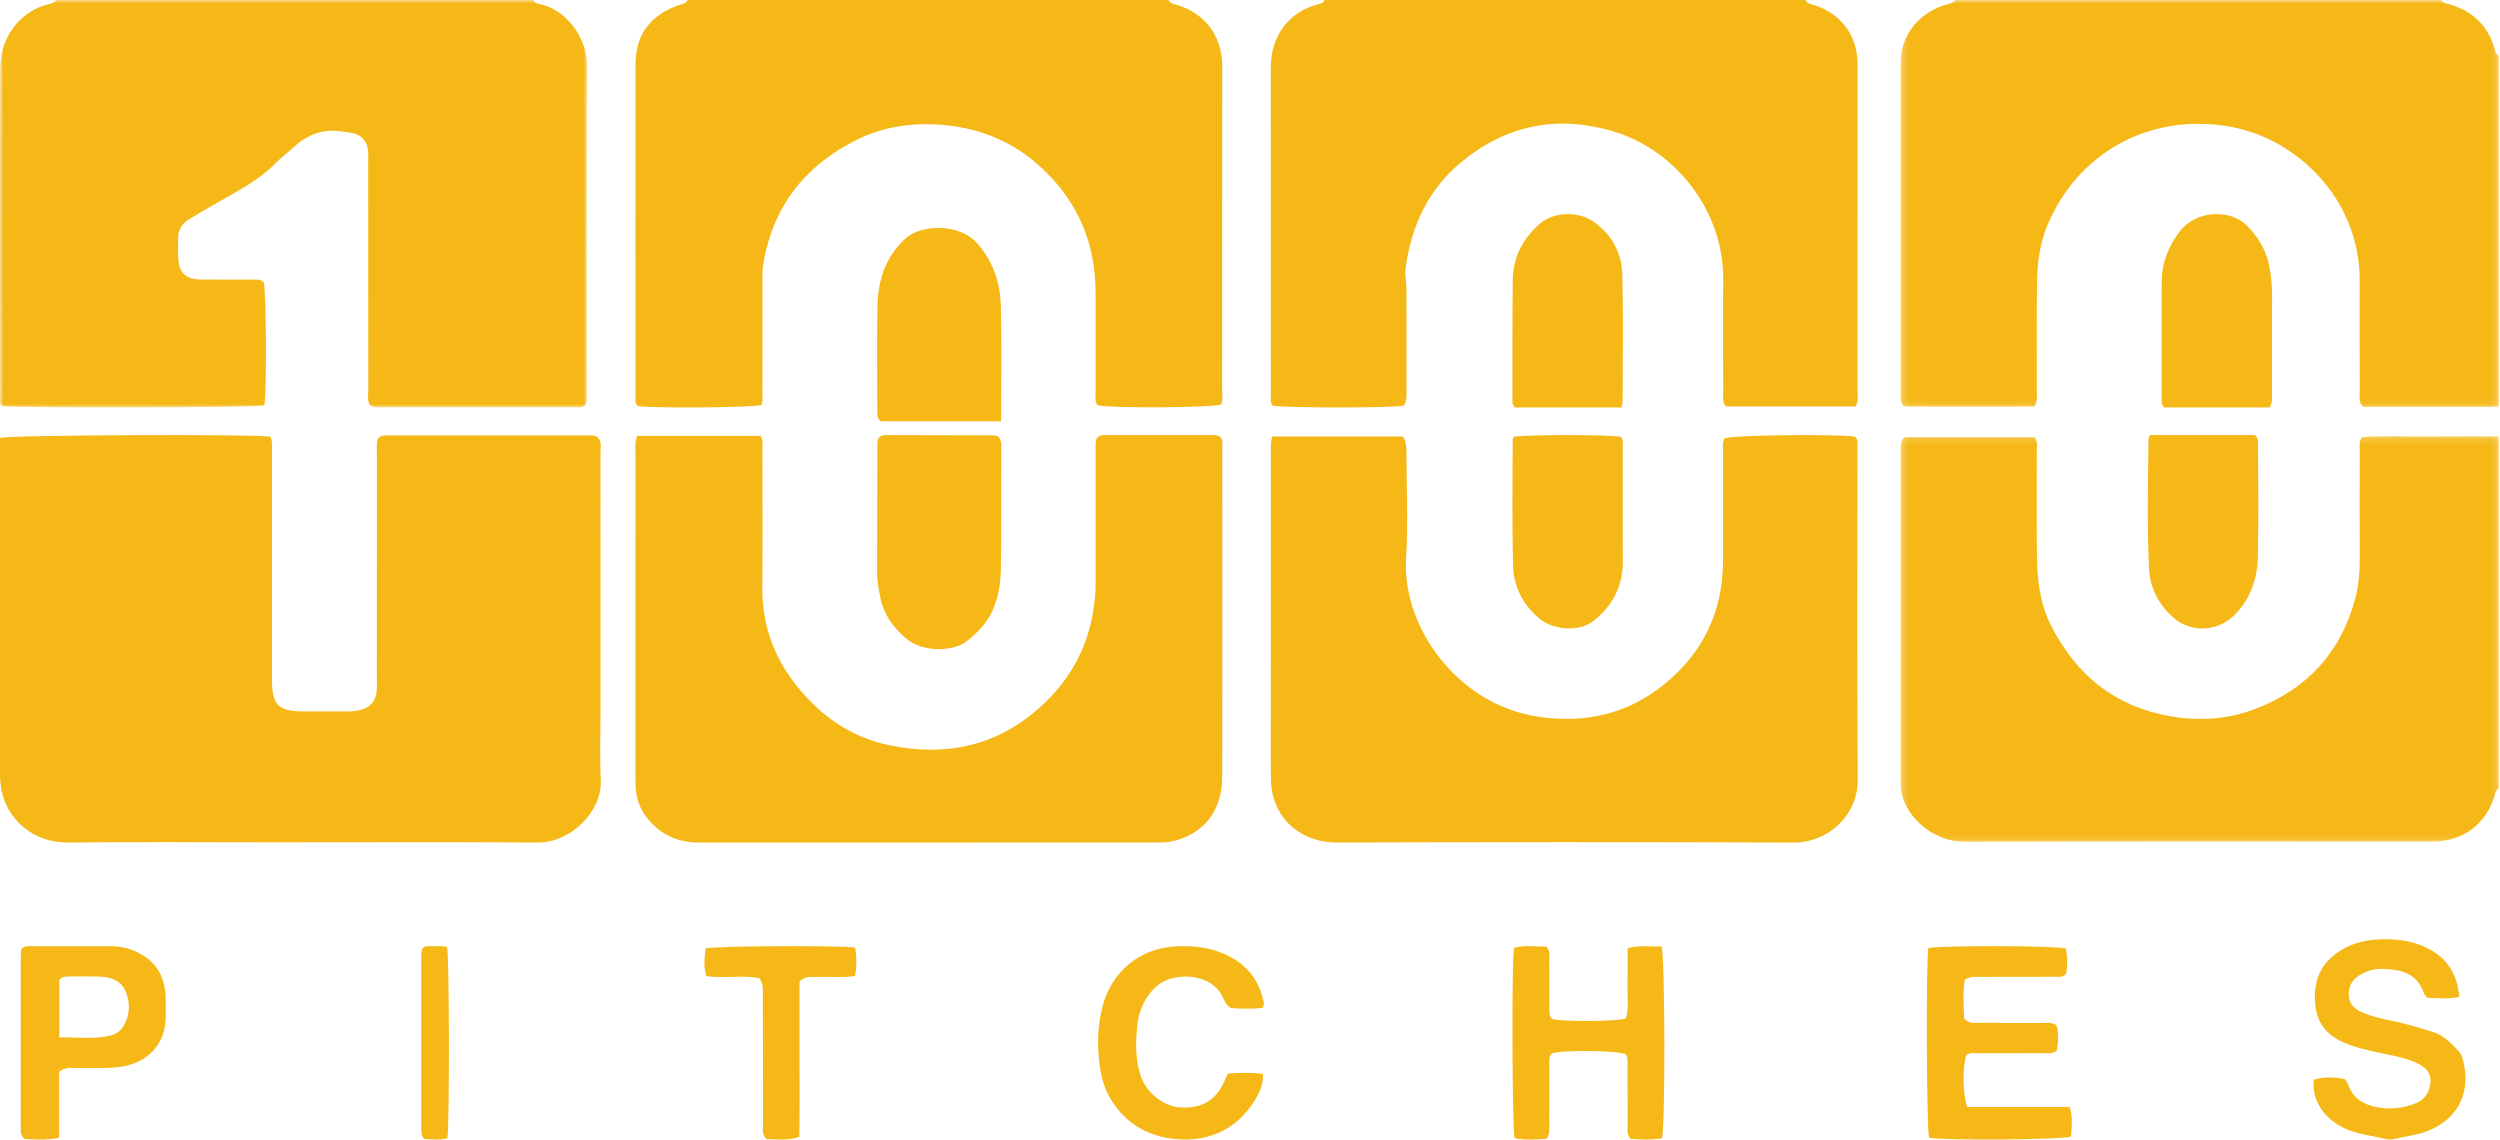 <?xml version="1.0" encoding="UTF-8"?>
<svg width="362px" height="165px" viewBox="0 0 362 165" version="1.1" xmlns="http://www.w3.org/2000/svg" xmlns:xlink="http://www.w3.org/1999/xlink">
    <!-- Generator: Sketch 51.1 (57501) - http://www.bohemiancoding.com/sketch -->
    <title>Group 46</title>
    <desc>Created with Sketch.</desc>
    <defs>
        <polygon id="path-1" points="0 0 85 0 85 59 0 59"></polygon>
        <polygon id="path-3" points="0.198 0 86.84 0 86.84 58.942 0.198 58.942"></polygon>
        <polygon id="path-5" points="0.2 0.15 86.84 0.15 86.84 58.916 0.2 58.916"></polygon>
    </defs>
    <g id="Page-1" stroke="none" stroke-width="1" fill="none" fill-rule="evenodd">
        <g id="Artboard-Copy" transform="translate(-110, -65)">
            <g id="Group-46" transform="translate(110, 65)">
                <g id="Group-3">
                    <mask id="mask-2" fill="white">
                        <use xlink:href="#path-1"></use>
                    </mask>
                    <g id="Clip-2"></g>
                    <path d="M77.196,0 C77.515,0.582 78.158,0.577 78.675,0.723 C82.323,1.744 85.024,5.801 85,9.452 C84.894,25.216 84.956,40.98 84.95,56.744 C84.95,57.359 85.052,57.989 84.795,58.577 C84.352,59.097 83.748,58.973 83.195,58.973 C73.849,58.98 64.505,58.979 55.159,58.976 C54.652,58.976 54.13,59.037 53.654,58.754 C53.116,58.113 53.326,57.347 53.325,56.637 C53.31,45.562 53.316,34.488 53.314,23.412 C53.314,22.848 53.347,22.277 53.279,21.72 C53.109,20.333 52.281,19.489 50.887,19.234 C50.328,19.133 49.761,19.07 49.197,18.998 C46.507,18.656 44.3,19.629 42.382,21.43 C41.597,22.167 40.71,22.802 39.963,23.574 C37.351,26.279 33.981,27.857 30.804,29.722 C29.628,30.412 28.446,31.094 27.289,31.814 C26.241,32.466 25.738,33.42 25.785,34.667 C25.819,35.57 25.76,36.477 25.807,37.378 C25.918,39.493 26.907,40.446 29.045,40.471 C31.439,40.5 33.833,40.471 36.226,40.484 C36.897,40.488 37.607,40.353 38.184,40.859 C38.562,42.127 38.635,56.951 38.272,58.712 C36.991,59.044 2.075,59.115 0.245,58.788 C-0.113,58.35 0.027,57.821 0.027,57.329 C0.019,41.451 -0.009,25.574 0.04,9.696 C0.053,5.654 2.61,2.001 6.439,0.766 C7.014,0.581 7.705,0.596 8.093,0 L77.196,0 Z" id="Fill-1" fill="#F5B817" mask="url(#mask-2)"></path>
                </g>
                <g id="Group-6" transform="translate(275, 0)">
                    <mask id="mask-4" fill="white">
                        <use xlink:href="#path-3"></use>
                    </mask>
                    <g id="Clip-5"></g>
                    <path d="M86.84,58.942 L67.168,58.942 C66.484,58.169 66.692,57.461 66.69,56.809 C66.672,51.39 66.677,45.972 66.68,40.554 C66.688,29.046 57.83,20.051 47.746,18.312 C36.27,16.333 25.768,22.119 21.398,32.79 C20.293,35.491 19.982,38.372 19.953,41.255 C19.901,46.448 19.942,51.641 19.932,56.833 C19.93,57.44 20.072,58.076 19.55,58.896 C13.298,58.902 6.9,58.929 0.701,58.878 C0.073,58.151 0.21,57.563 0.21,57.015 C0.203,41.042 0.197,25.069 0.209,9.096 C0.212,5.316 2.546,2.185 6.263,0.826 C6.896,0.594 7.658,0.617 8.111,0 L78.48,0 C78.829,0.544 79.467,0.546 79.997,0.716 C83.067,1.699 85.096,3.666 86.106,6.655 C86.279,7.168 86.278,7.79 86.84,8.13 L86.84,58.942 Z" id="Fill-4" fill="#F5B817" mask="url(#mask-4)"></path>
                </g>
                <path d="M261.445,0 C261.715,0.623 262.355,0.616 262.871,0.793 C266.528,2.044 268.774,4.972 268.958,8.775 C268.987,9.34 268.978,9.906 268.978,10.47 C268.979,25.841 268.981,41.213 268.97,56.583 C268.969,57.302 269.136,58.05 268.691,58.858 L249.914,58.858 C249.342,58.138 249.522,57.434 249.52,56.775 C249.504,51.351 249.473,45.926 249.52,40.501 C249.603,30.498 242.594,21.716 233.613,19.024 C225.704,16.655 218.382,18.015 211.882,23.233 C206.844,27.276 204.37,32.643 203.523,38.85 C203.395,39.781 203.652,40.757 203.655,41.713 C203.672,46.687 203.664,51.659 203.661,56.632 C203.661,57.362 203.712,58.107 203.262,58.74 C201.792,59.087 185.763,59.085 184.302,58.741 C183.897,58.325 184.016,57.791 184.016,57.297 C184.01,41.475 184.019,25.651 184.005,9.829 C184.001,5.232 186.623,1.686 190.835,0.629 C191.205,0.537 191.635,0.454 191.784,0 L261.445,0 Z" id="Fill-7" fill="#F5B817"></path>
                <g id="Group-11" transform="translate(275, 63)">
                    <mask id="mask-6" fill="white">
                        <use xlink:href="#path-5"></use>
                    </mask>
                    <g id="Clip-10"></g>
                    <path d="M86.84,51.172 C86.233,51.486 86.282,52.133 86.099,52.642 C84.678,56.581 81.425,58.873 77.117,58.874 C54.6,58.88 32.085,58.83 9.569,58.916 C5.233,58.933 1.253,55.661 0.385,51.986 C0.24,51.366 0.21,50.756 0.21,50.135 C0.208,34.277 0.208,18.417 0.217,2.557 C0.217,1.836 0.059,1.072 0.719,0.308 L19.599,0.308 C20.102,1.015 19.924,1.716 19.926,2.376 C19.941,7.416 19.892,12.458 19.948,17.498 C19.987,20.969 20.39,24.411 21.989,27.572 C25.605,34.708 31.232,39.354 39.427,40.739 C43.64,41.451 47.793,41.128 51.739,39.587 C59.308,36.63 64.089,31.221 66.085,23.473 C66.585,21.527 66.702,19.571 66.692,17.582 C66.667,12.484 66.678,7.387 66.69,2.29 C66.691,1.679 66.558,1.043 66.985,0.293 C70.229,0.03 73.577,0.218 76.917,0.183 C80.224,0.147 83.532,0.172 86.84,0.171 L86.84,51.172 Z" id="Fill-9" fill="#F5B817" mask="url(#mask-6)"></path>
                </g>
                <path d="M169.203,0 C169.459,0.54 170.015,0.576 170.491,0.724 C174.429,1.954 176.816,5.045 176.969,9.143 C176.995,9.819 176.976,10.498 176.976,11.175 C176.976,26.253 176.979,41.332 176.969,56.409 C176.969,57.134 177.103,57.876 176.813,58.571 C175.588,59.048 160.737,59.141 158.936,58.684 C158.471,58.101 158.65,57.397 158.648,56.74 C158.633,51.939 158.643,47.14 158.639,42.339 C158.633,35.055 155.95,28.912 150.491,24.008 C146.655,20.563 142.144,18.66 136.946,18.131 C132.438,17.672 128.127,18.242 124.121,20.213 C116.582,23.921 111.933,29.893 110.526,38.181 C110.375,39.063 110.411,39.982 110.409,40.884 C110.399,46.193 110.408,51.5 110.399,56.809 C110.398,57.422 110.502,58.048 110.273,58.642 C109.066,59.018 94.773,59.141 92.362,58.8 C91.873,58.355 92.021,57.756 92.021,57.212 C92.014,41.23 92,25.249 92.026,9.266 C92.033,5.014 94.185,2.174 98.281,0.747 C98.747,0.584 99.315,0.559 99.55,0 L169.203,0 Z" id="Fill-12" fill="#F5B817"></path>
                <path d="M39.135,63.23 C39.519,63.982 39.378,64.676 39.379,65.345 C39.388,76.378 39.384,87.411 39.386,98.445 C39.387,102.103 40.299,103.003 44.007,103.012 C46.05,103.016 48.092,103.009 50.135,103.014 C50.838,103.016 51.53,102.986 52.214,102.794 C53.61,102.403 54.406,101.55 54.535,100.143 C54.608,99.353 54.566,98.552 54.566,97.756 C54.568,87.064 54.565,76.373 54.572,65.68 C54.572,64.948 54.453,64.201 54.731,63.517 C55.121,63.006 55.667,63.048 56.187,63.048 C65.934,63.044 75.68,63.045 85.426,63.048 C85.773,63.048 86.129,63.038 86.515,63.28 C87.199,63.916 86.949,64.819 86.95,65.639 C86.964,77.696 86.96,89.753 86.961,101.809 C86.961,105.563 86.833,109.322 86.994,113.069 C87.182,117.4 82.732,122.03 77.849,121.997 C65.244,121.912 52.639,121.969 40.032,121.969 C29.995,121.97 19.956,121.892 9.92,121.999 C4.265,122.06 0.013,117.896 0.007,112.309 C-0.006,96.612 0.003,80.916 0.003,65.219 L0.003,63.414 C1.338,62.976 36.714,62.84 39.135,63.23" id="Fill-14" fill="#F5B817"></path>
                <path d="M184.245,63.2 L203.13,63.2 C203.623,63.887 203.654,64.683 203.655,65.473 C203.662,70.59 203.92,75.723 203.603,80.821 C202.989,90.712 210.932,101.849 222.398,103.724 C229.906,104.953 236.604,103.191 242.22,98.015 C246.063,94.475 248.473,90.11 249.229,84.879 C249.434,83.462 249.496,82.057 249.496,80.638 C249.497,75.578 249.491,70.517 249.503,65.457 C249.504,64.787 249.368,64.092 249.704,63.461 C250.863,62.99 266.076,62.818 268.625,63.241 C269.094,63.699 268.952,64.298 268.952,64.848 C268.959,80.881 268.884,96.915 269,112.948 C269.036,117.904 264.865,122.018 259.705,122 C237.638,121.922 215.571,121.931 193.504,121.997 C188.869,122.011 184.097,118.937 184.025,112.726 C183.977,108.633 184.014,104.539 184.014,100.445 C184.014,88.79 184.012,77.134 184.018,65.479 C184.018,64.804 183.931,64.118 184.245,63.2" id="Fill-16" fill="#F5B817"></path>
                <path d="M92.254,63.118 L110.134,63.118 C110.545,63.813 110.393,64.454 110.394,65.064 C110.407,71.726 110.463,78.389 110.383,85.05 C110.317,90.54 112.128,95.344 115.546,99.539 C119.026,103.812 123.392,106.83 128.902,107.941 C136.809,109.535 143.989,108.131 150.202,102.754 C154.308,99.2 157.017,94.829 158.111,89.516 C158.478,87.737 158.653,85.92 158.65,84.093 C158.639,77.886 158.644,71.68 158.649,65.472 C158.65,64.794 158.569,64.106 158.774,63.515 C159.128,63.015 159.592,63.002 160.052,63.001 C165.256,62.999 170.459,63 175.664,63.002 C176.008,63.002 176.35,63.027 176.668,63.242 C177.12,63.693 176.979,64.292 176.98,64.845 C176.987,80.732 177,96.619 176.978,112.507 C176.97,117.451 174.22,120.885 169.608,121.846 C169.055,121.961 168.475,121.99 167.908,121.99 C145.663,121.998 123.417,121.994 101.172,122 C98.116,122.001 95.639,120.852 93.718,118.474 C92.711,117.23 92.215,115.804 92.068,114.246 C91.999,113.511 92.011,112.766 92.011,112.026 C92.008,96.481 92.008,80.937 92.013,65.391 C92.014,64.713 91.914,64.023 92.254,63.118" id="Fill-18" fill="#F5B817"></path>
                <path d="M144.506,63.159 C145.112,63.87 144.99,64.507 144.99,65.114 C144.985,70.835 145.009,76.557 144.931,82.277 C144.908,84.116 144.654,85.946 144.005,87.724 C143.218,89.887 141.717,91.499 139.907,92.905 C138.165,94.257 133.732,94.645 131.123,92.389 C129.275,90.789 127.943,88.91 127.475,86.563 C127.223,85.299 126.998,84.024 127,82.73 C127.01,76.785 127.022,70.839 127.042,64.893 C127.043,64.394 126.973,63.881 127.236,63.41 C127.568,62.992 128.055,62.999 128.529,63 C133.576,63.008 138.621,63.019 143.668,63.038 C143.955,63.039 144.242,63.119 144.506,63.159" id="Fill-20" fill="#F5B817"></path>
                <path d="M144.963,61 L127.516,61 C126.979,60.524 127.032,60.033 127.032,59.57 C127.027,54.51 126.95,49.447 127.055,44.389 C127.133,40.651 128.138,37.284 131.083,34.557 C133.364,32.445 138.981,32.289 141.56,35.291 C143.881,37.994 144.835,41.018 144.923,44.347 C145.069,49.811 144.963,55.282 144.963,61" id="Fill-22" fill="#F5B817"></path>
                <path d="M328.656,59 L313.386,59 C312.952,58.588 313.002,58.17 313.002,57.779 C313.004,52.074 313.015,46.369 313.022,40.663 C313.026,38.044 313.986,35.767 315.479,33.705 C317.997,30.226 323.067,30.367 325.324,32.63 C327.039,34.349 328.245,36.374 328.653,38.823 C328.876,40.171 329.01,41.525 328.999,42.903 C328.963,47.581 328.99,52.259 328.978,56.938 C328.976,57.552 329.114,58.193 328.656,59" id="Fill-24" fill="#F5B817"></path>
                <path d="M234.819,59 L219.368,59 C218.951,58.625 219.001,58.207 219.002,57.817 C219.007,52.058 218.983,46.299 219.046,40.542 C219.082,37.285 220.475,34.6 222.886,32.462 C224.958,30.624 228.529,30.526 230.789,32.129 C233.439,34.007 234.835,36.659 234.916,39.802 C235.071,45.841 234.965,51.888 234.96,57.932 C234.96,58.21 234.888,58.489 234.819,59" id="Fill-26" fill="#F5B817"></path>
                <path d="M311.316,63 L326.521,63 C327.075,63.519 326.97,64.067 326.971,64.575 C326.978,69.845 327.044,75.117 326.949,80.385 C326.889,83.786 325.885,86.848 323.352,89.235 C320.995,91.457 317.234,91.618 314.79,89.507 C312.617,87.632 311.312,85.173 311.175,82.31 C310.879,76.065 311.033,69.806 311.102,63.553 C311.103,63.447 311.18,63.34 311.316,63" id="Fill-28" fill="#F5B817"></path>
                <path d="M219.187,63.249 C220.772,62.907 233.299,62.924 234.718,63.258 C235.127,63.809 234.97,64.466 234.972,65.082 C234.985,70.45 234.943,75.817 234.992,81.185 C235.025,84.812 233.56,87.642 230.813,89.857 C228.715,91.548 224.896,91.329 222.721,89.422 C220.492,87.469 219.185,84.928 219.101,82.028 C218.923,75.916 219.035,69.795 219.033,63.679 C219.033,63.572 219.108,63.465 219.187,63.249" id="Fill-30" fill="#F5B817"></path>
                <path d="M284.499,141.863 C284.191,143.79 284.335,145.762 284.428,147.536 C285.228,148.272 285.94,148.109 286.606,148.112 C289.678,148.127 292.751,148.112 295.824,148.124 C296.439,148.127 297.079,147.999 297.759,148.428 C298.156,149.637 298.067,150.916 297.817,152.14 C297.175,152.647 296.525,152.49 295.917,152.493 C292.787,152.508 289.658,152.493 286.527,152.506 C285.916,152.508 285.27,152.374 284.726,152.794 C284.158,154.278 284.184,158.705 284.869,160.297 L299.701,160.297 C300.162,161.881 299.973,163.243 299.893,164.577 C298.68,165.042 281.316,165.162 279.326,164.743 C278.961,163.489 278.87,139.266 279.221,137.286 C280.752,136.882 297.682,136.91 299.138,137.346 C299.407,138.552 299.341,139.797 299.192,140.991 C298.639,141.6 297.975,141.431 297.371,141.434 C293.843,141.45 290.315,141.435 286.787,141.448 C286.115,141.45 285.416,141.319 284.499,141.863" id="Fill-32" fill="#F5B817"></path>
                <path d="M223.932,164.914 C222.397,164.965 220.841,165.122 219.321,164.819 C218.956,163.449 218.872,139.381 219.228,137.255 C220.767,136.804 222.383,137.095 223.882,137.062 C224.483,137.625 224.325,138.237 224.329,138.794 C224.347,141.105 224.33,143.417 224.342,145.728 C224.345,146.353 224.236,147.014 224.72,147.534 C226.178,147.956 233.893,147.945 235.437,147.473 C235.91,145.86 235.607,144.126 235.659,142.424 C235.708,140.759 235.67,139.091 235.67,137.315 C237.419,136.763 239.04,137.158 240.589,137.021 C241.107,138.47 241.144,163.17 240.652,164.821 C239.133,165.119 237.579,164.967 236.129,164.915 C235.505,164.271 235.682,163.602 235.678,162.989 C235.66,160.156 235.675,157.326 235.665,154.494 C235.663,153.868 235.767,153.218 235.422,152.657 C234.161,152.093 226.375,152.007 224.703,152.532 C224.218,153.049 224.345,153.712 224.342,154.334 C224.33,157.165 224.345,159.996 224.33,162.828 C224.327,163.45 224.464,164.103 223.932,164.914" id="Fill-34" fill="#F5B817"></path>
                <path d="M356.109,144.352 C354.503,144.695 352.971,144.521 351.439,144.48 C351.243,144.19 351.031,143.984 350.944,143.733 C349.951,140.885 347.58,140.367 345.029,140.29 C344.105,140.262 343.135,140.454 342.265,140.873 C340.977,141.493 340.093,142.393 340.092,143.964 C340.092,145.456 341.013,146.167 342.212,146.665 C344.287,147.528 346.525,147.774 348.673,148.365 C349.908,148.705 351.136,149.056 352.357,149.453 C353.945,149.968 354.976,151.112 356.033,152.259 C356.289,152.536 356.486,152.913 356.588,153.279 C357.854,157.842 356.209,161.896 351.569,163.752 C349.998,164.381 348.323,164.522 346.706,164.927 C345.8,165.156 344.935,164.789 344.071,164.625 C342.16,164.261 340.241,163.92 338.527,162.866 C336.095,161.371 334.683,158.786 335.061,156.343 C336.281,155.942 337.845,155.906 339.532,156.258 C339.677,156.494 339.913,156.754 340.017,157.06 C340.696,159.045 342.235,159.932 344.142,160.317 C346.049,160.702 347.925,160.486 349.73,159.789 C350.765,159.39 351.485,158.645 351.795,157.525 C352.197,156.083 351.814,154.991 350.53,154.236 C349.361,153.549 348.061,153.213 346.754,152.914 C344.636,152.431 342.487,152.078 340.424,151.37 C337.782,150.462 335.742,148.912 335.316,145.96 C334.842,142.682 335.652,139.843 338.541,137.87 C341.076,136.138 343.934,135.85 346.863,136.059 C348.071,136.144 349.297,136.391 350.449,136.836 C353.749,138.113 355.768,140.411 356.109,144.352" id="Fill-36" fill="#F5B817"></path>
                <path d="M177.8,155.44 C179.511,155.344 181.142,155.266 182.862,155.509 C182.959,156.877 182.465,158.033 181.829,159.103 C179.477,163.06 175.829,165.138 171.141,164.993 C166.591,164.852 162.936,162.821 160.682,158.899 C159.999,157.713 159.574,156.373 159.352,155.019 C158.815,151.75 158.845,148.454 159.774,145.276 C161.033,140.965 164.736,137.256 170.472,137.02 C172.373,136.941 174.248,137.086 176.047,137.67 C179.796,138.887 182.195,141.307 182.982,145.087 C183.015,145.243 182.994,145.41 182.985,145.572 C182.982,145.622 182.937,145.669 182.803,145.919 C181.31,146.138 179.695,146.062 178.254,145.965 C177.494,145.512 177.317,144.908 177.055,144.372 C175.229,140.63 169.731,140.859 167.603,142.697 C165.784,144.266 164.912,146.26 164.684,148.464 C164.425,150.958 164.368,153.478 165.226,155.936 C166.017,158.201 168.494,160.212 170.862,160.353 C173.994,160.539 175.986,159.392 177.244,156.674 C177.404,156.328 177.558,155.979 177.8,155.44" id="Fill-38" fill="#F5B817"></path>
                <path d="M8.589,150.213 C11.109,150.174 13.415,150.5 15.718,150.011 C16.531,149.838 17.269,149.498 17.752,148.77 C18.835,147.137 18.902,145.357 18.221,143.622 C17.535,141.875 15.914,141.452 14.199,141.402 C12.799,141.362 11.397,141.39 9.996,141.396 C9.531,141.399 9.052,141.376 8.589,141.888 L8.589,150.213 Z M3.121,137.334 C3.763,136.912 4.3,137.01 4.814,137.009 C8.487,137.002 12.159,137.009 15.832,137.005 C16.889,137.005 17.919,137.117 18.921,137.482 C22.21,138.68 23.879,140.941 23.988,144.415 C24.017,145.28 23.983,146.148 23.998,147.015 C24.073,151.471 21.016,154.216 16.755,154.559 C14.785,154.717 12.794,154.611 10.812,154.643 C10.125,154.653 9.4,154.51 8.562,155.209 L8.562,164.75 C6.696,165.134 5.048,164.974 3.568,164.925 C2.924,164.393 3.004,163.845 3.004,163.337 C2.998,155.014 2.998,146.69 3.006,138.367 C3.006,138.026 3.08,137.685 3.121,137.334 Z" id="Fill-40" fill="#F5B817"></path>
                <path d="M123.824,137.213 C124.056,138.606 124.067,139.902 123.807,141.33 C121.87,141.596 119.958,141.39 118.059,141.461 C117.343,141.488 116.577,141.313 115.772,142.125 C115.772,145.733 115.777,149.536 115.772,153.339 C115.766,157.078 115.8,160.818 115.748,164.605 C114.003,165.234 112.445,164.918 111.016,164.939 C110.287,164.288 110.481,163.55 110.48,162.882 C110.466,156.64 110.475,150.398 110.467,144.156 C110.466,143.357 110.587,142.526 109.949,141.634 C107.536,141.173 104.934,141.682 102.278,141.348 C101.83,140.003 102.028,138.659 102.156,137.337 C103.445,136.972 121.479,136.864 123.824,137.213" id="Fill-42" fill="#F5B817"></path>
                <path d="M61.214,137.272 C61.595,136.943 61.988,137.01 62.365,137.024 C63.165,137.055 63.975,136.888 64.75,137.153 C65.058,138.512 65.097,162.988 64.779,164.826 C63.653,165.118 62.486,164.964 61.424,164.92 C60.951,164.347 61.003,163.745 61.003,163.175 C60.999,154.964 61,146.752 61.003,138.542 C61.003,138.142 60.97,137.727 61.214,137.272" id="Fill-44" fill="#F5B817"></path>
            </g>
        </g>
    </g>
</svg>